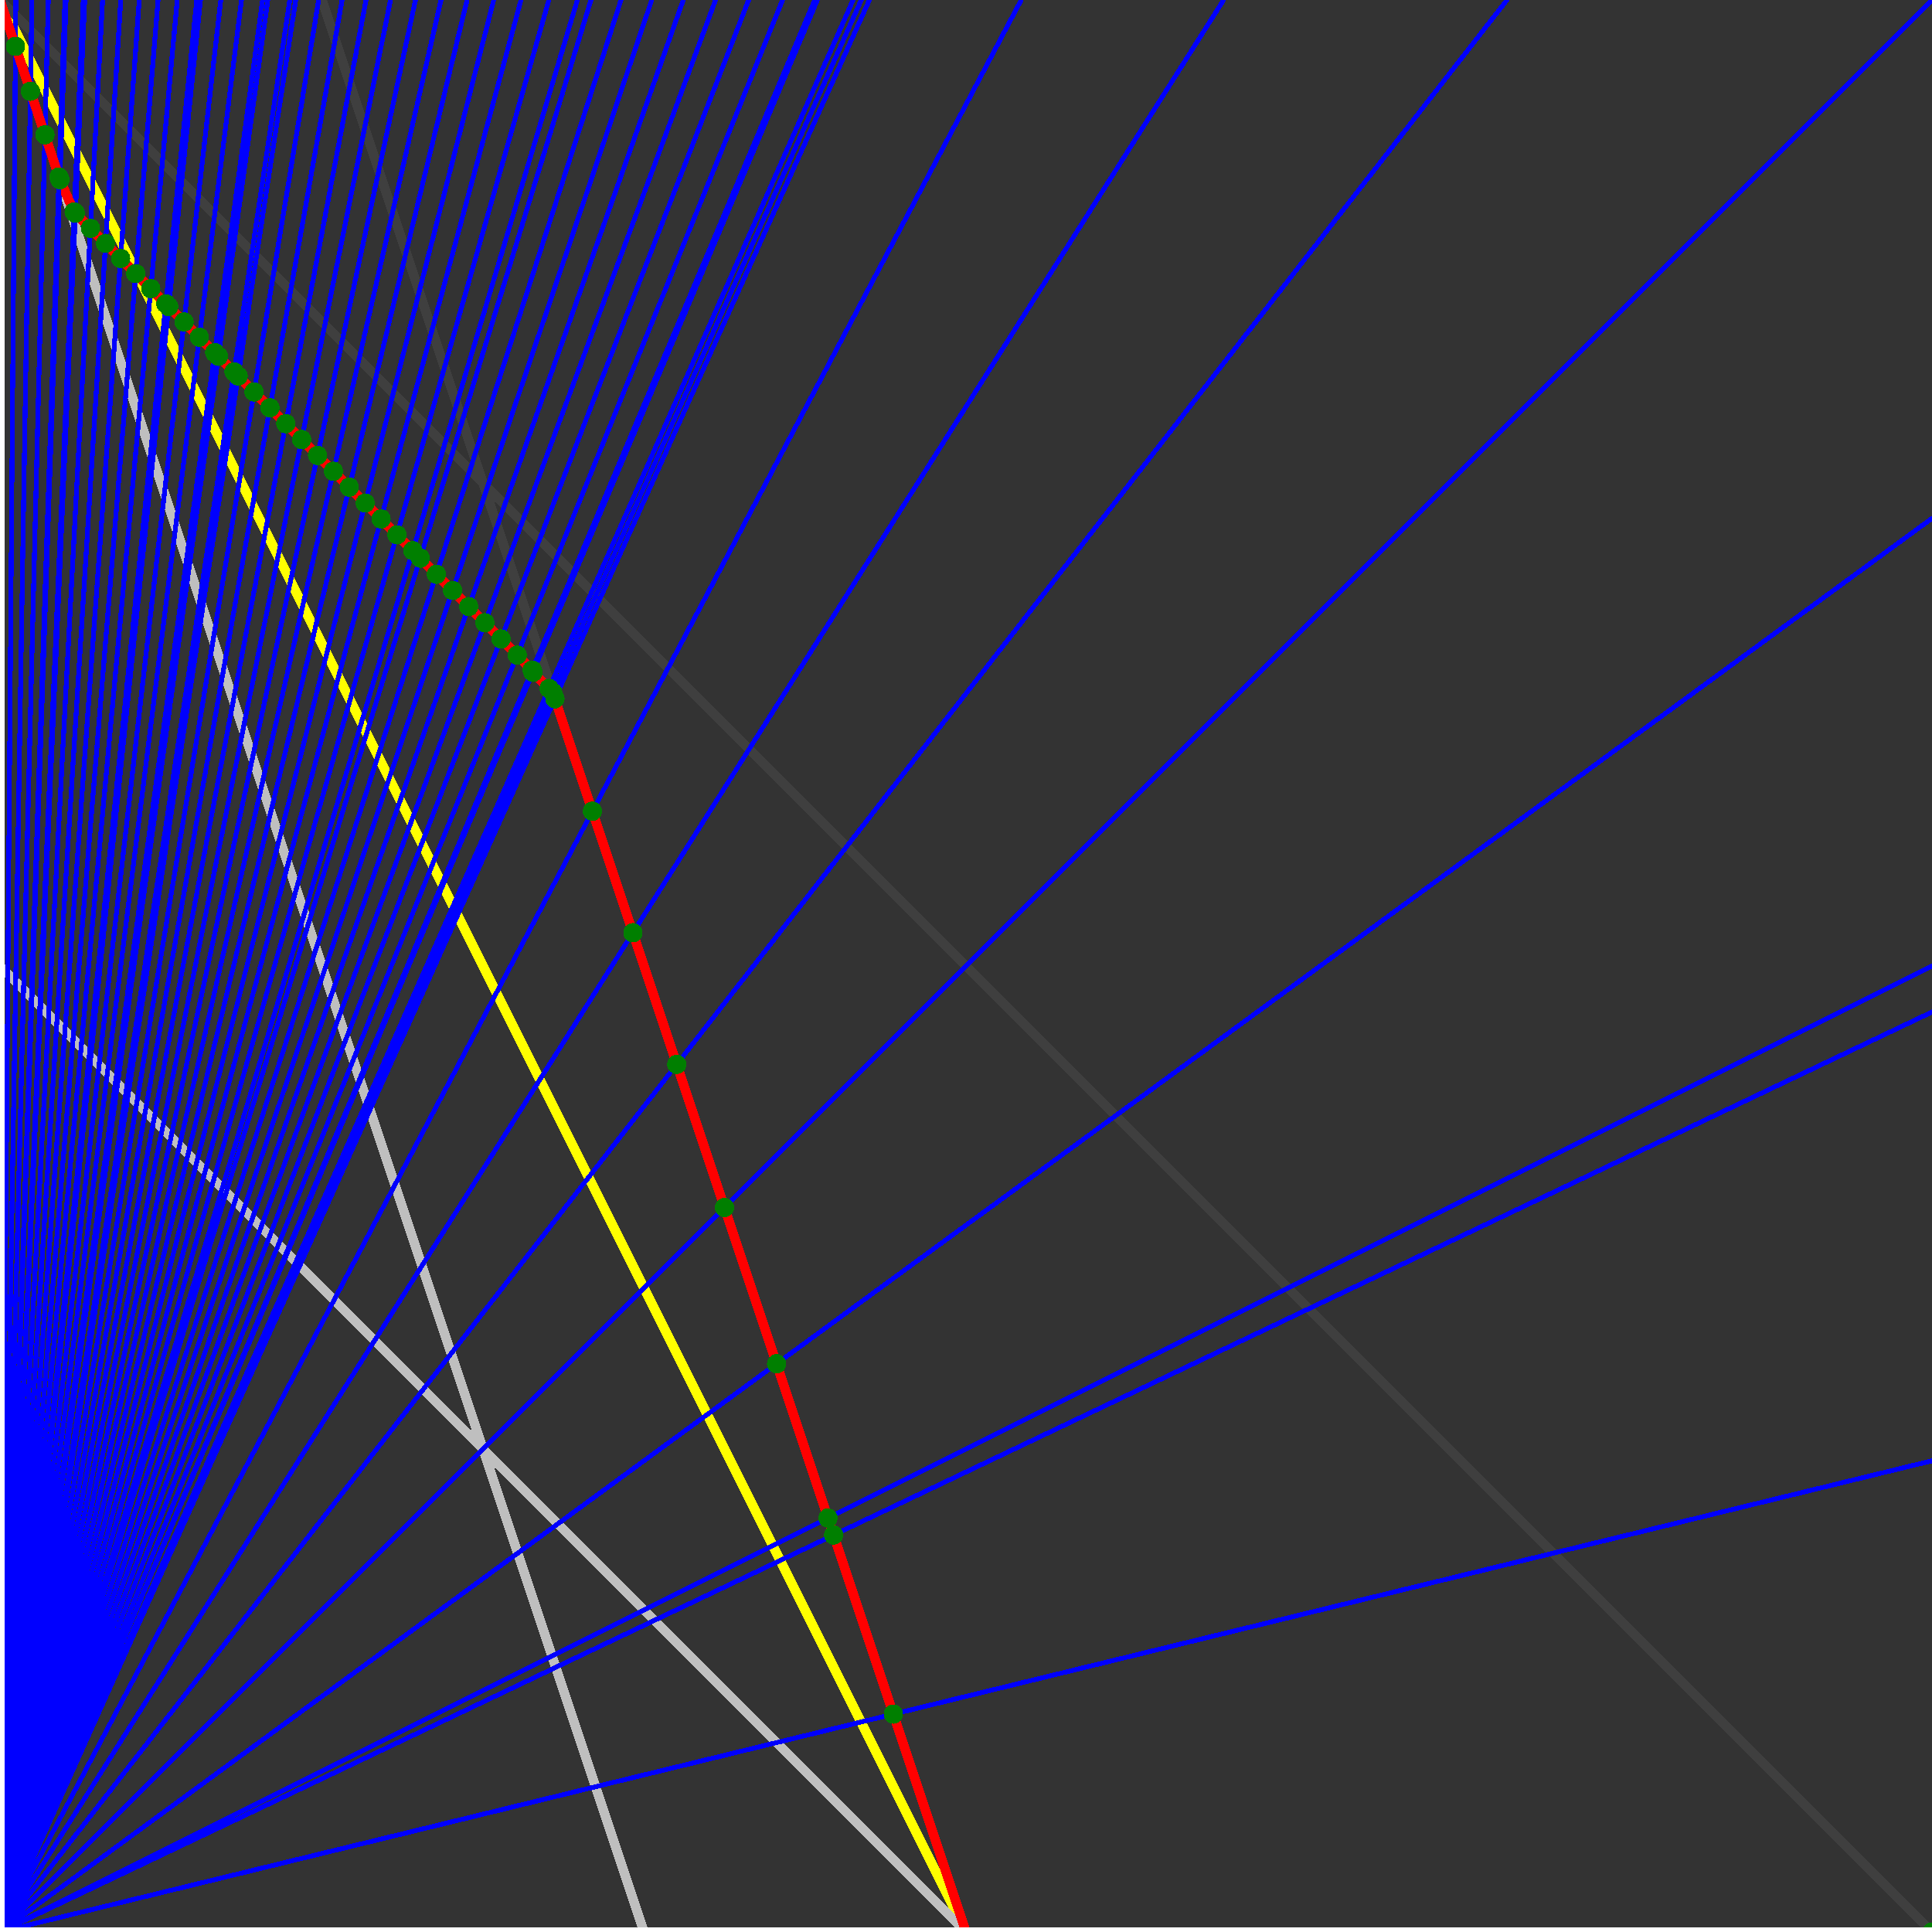 <svg xmlns="http://www.w3.org/2000/svg" version="1.1" width = "750" height = "750" viewBox = "0 0 750 750"  shape-rendering="crispEdges">
<rect x="0" y="0" width="750" height="750" fill="#333333" stroke="none"/>
<path stroke-linejoin="round" stroke-linecap="round" stroke="rgb(255,255,0)" stroke-width="3.75" fill="none" d="M 375 750 L 0 0 " />
<path stroke-linejoin="round" stroke-linecap="round" stroke="rgb(63,63,63)" stroke-width="3.75" fill="none" d="M 0 0 L 750 750 M 375 750 L 125 0 " />
<path stroke-linejoin="round" stroke-linecap="round" stroke="rgb(191,191,191)" stroke-width="3.75" fill="none" d="M 0 375 L 375 750 M 0 0 L 250 750 " />
<path stroke-linejoin="round" stroke-linecap="round" stroke="rgb(0,0,255)" stroke-width="1.875" fill="none" d="M 0 750 L 750 567.073 " />
<path stroke-linejoin="round" stroke-linecap="round" stroke="rgb(255,0,0)" stroke-width="3.75" fill="none" d="M 346.805 665.414 L 375 750 " />
<path stroke-linejoin="round" stroke-linecap="round" stroke="rgb(0,0,255)" stroke-width="1.875" fill="none" d="M 0 750 L 750 392.857 " />
<path stroke-linejoin="round" stroke-linecap="round" stroke="rgb(255,0,0)" stroke-width="3.75" fill="none" d="M 323.63 595.89 L 346.805 665.414 " />
<path stroke-linejoin="round" stroke-linecap="round" stroke="rgb(0,0,255)" stroke-width="1.875" fill="none" d="M 0 750 L 750 375 " />
<path stroke-linejoin="round" stroke-linecap="round" stroke="rgb(255,0,0)" stroke-width="3.75" fill="none" d="M 321.429 589.286 L 323.63 595.89 " />
<path stroke-linejoin="round" stroke-linecap="round" stroke="rgb(0,0,255)" stroke-width="1.875" fill="none" d="M 0 750 L 750 201.219 " />
<path stroke-linejoin="round" stroke-linecap="round" stroke="rgb(255,0,0)" stroke-width="3.75" fill="none" d="M 301.471 529.412 L 321.429 589.286 " />
<path stroke-linejoin="round" stroke-linecap="round" stroke="rgb(0,0,255)" stroke-width="1.875" fill="none" d="M 0 750 L 750 0 " />
<path stroke-linejoin="round" stroke-linecap="round" stroke="rgb(255,0,0)" stroke-width="3.75" fill="none" d="M 281.25 468.75 L 301.471 529.412 " />
<path stroke-linejoin="round" stroke-linecap="round" stroke="rgb(0,0,255)" stroke-width="1.875" fill="none" d="M 0 750 L 585 0 " />
<path stroke-linejoin="round" stroke-linecap="round" stroke="rgb(255,0,0)" stroke-width="3.75" fill="none" d="M 262.725 413.174 L 281.25 468.75 " />
<path stroke-linejoin="round" stroke-linecap="round" stroke="rgb(0,0,255)" stroke-width="1.875" fill="none" d="M 0 750 L 475 0 " />
<path stroke-linejoin="round" stroke-linecap="round" stroke="rgb(255,0,0)" stroke-width="3.75" fill="none" d="M 245.69 362.069 L 262.725 413.174 " />
<path stroke-linejoin="round" stroke-linecap="round" stroke="rgb(0,0,255)" stroke-width="1.875" fill="none" d="M 0 750 L 396.429 0 " />
<path stroke-linejoin="round" stroke-linecap="round" stroke="rgb(255,0,0)" stroke-width="3.75" fill="none" d="M 229.972 314.917 L 245.69 362.069 " />
<path stroke-linejoin="round" stroke-linecap="round" stroke="rgb(0,0,255)" stroke-width="1.875" fill="none" d="M 0 750 L 337.5 0 " />
<path stroke-linejoin="round" stroke-linecap="round" stroke="rgb(255,0,0)" stroke-width="3.75" fill="none" d="M 215.426 271.277 L 229.972 314.917 " />
<path stroke-linejoin="round" stroke-linecap="round" stroke="rgb(0,0,255)" stroke-width="1.875" fill="none" d="M 0 750 L 334.337 0 " />
<path stroke-linejoin="round" stroke-linecap="round" stroke="rgb(255,0,0)" stroke-width="3.75" fill="none" d="M 214.562 268.686 L 215.426 271.277 " />
<path stroke-linejoin="round" stroke-linecap="round" stroke="rgb(0,0,255)" stroke-width="1.875" fill="none" d="M 0 750 L 331.169 0 " />
<path stroke-linejoin="round" stroke-linecap="round" stroke="rgb(255,0,0)" stroke-width="3.75" fill="none" d="M 213.151 267.275 L 214.562 268.686 " />
<path stroke-linejoin="round" stroke-linecap="round" stroke="rgb(0,0,255)" stroke-width="1.875" fill="none" d="M 0 750 L 317.308 0 " />
<path stroke-linejoin="round" stroke-linecap="round" stroke="rgb(255,0,0)" stroke-width="3.75" fill="none" d="M 206.882 261.006 L 213.151 267.275 " />
<path stroke-linejoin="round" stroke-linecap="round" stroke="rgb(0,0,255)" stroke-width="1.875" fill="none" d="M 0 750 L 316.265 0 " />
<path stroke-linejoin="round" stroke-linecap="round" stroke="rgb(255,0,0)" stroke-width="3.75" fill="none" d="M 206.582 260.106 L 206.882 261.006 " />
<path stroke-linejoin="round" stroke-linecap="round" stroke="rgb(0,0,255)" stroke-width="1.875" fill="none" d="M 0 750 L 303.797 0 " />
<path stroke-linejoin="round" stroke-linecap="round" stroke="rgb(255,0,0)" stroke-width="3.75" fill="none" d="M 200.786 254.31 L 206.582 260.106 " />
<path stroke-linejoin="round" stroke-linecap="round" stroke="rgb(0,0,255)" stroke-width="1.875" fill="none" d="M 0 750 L 290.625 0 " />
<path stroke-linejoin="round" stroke-linecap="round" stroke="rgb(255,0,0)" stroke-width="3.75" fill="none" d="M 194.511 248.035 L 200.786 254.31 " />
<path stroke-linejoin="round" stroke-linecap="round" stroke="rgb(0,0,255)" stroke-width="1.875" fill="none" d="M 0 750 L 277.778 0 " />
<path stroke-linejoin="round" stroke-linecap="round" stroke="rgb(255,0,0)" stroke-width="3.75" fill="none" d="M 188.237 241.76 L 194.511 248.035 " />
<path stroke-linejoin="round" stroke-linecap="round" stroke="rgb(0,0,255)" stroke-width="1.875" fill="none" d="M 0 750 L 265.244 0 " />
<path stroke-linejoin="round" stroke-linecap="round" stroke="rgb(255,0,0)" stroke-width="3.75" fill="none" d="M 181.962 235.486 L 188.237 241.76 " />
<path stroke-linejoin="round" stroke-linecap="round" stroke="rgb(0,0,255)" stroke-width="1.875" fill="none" d="M 0 750 L 253.012 0 " />
<path stroke-linejoin="round" stroke-linecap="round" stroke="rgb(255,0,0)" stroke-width="3.75" fill="none" d="M 175.688 229.211 L 181.962 235.486 " />
<path stroke-linejoin="round" stroke-linecap="round" stroke="rgb(0,0,255)" stroke-width="1.875" fill="none" d="M 0 750 L 241.071 0 " />
<path stroke-linejoin="round" stroke-linecap="round" stroke="rgb(255,0,0)" stroke-width="3.75" fill="none" d="M 169.413 222.937 L 175.688 229.211 " />
<path stroke-linejoin="round" stroke-linecap="round" stroke="rgb(0,0,255)" stroke-width="1.875" fill="none" d="M 0 750 L 229.412 0 " />
<path stroke-linejoin="round" stroke-linecap="round" stroke="rgb(255,0,0)" stroke-width="3.75" fill="none" d="M 163.139 216.662 L 169.413 222.937 " />
<path stroke-linejoin="round" stroke-linecap="round" stroke="rgb(0,0,255)" stroke-width="1.875" fill="none" d="M 0 750 L 224.138 0 " />
<path stroke-linejoin="round" stroke-linecap="round" stroke="rgb(255,0,0)" stroke-width="3.75" fill="none" d="M 160.251 213.775 L 163.139 216.662 " />
<path stroke-linejoin="round" stroke-linecap="round" stroke="rgb(0,0,255)" stroke-width="1.875" fill="none" d="M 0 750 L 213.068 0 " />
<path stroke-linejoin="round" stroke-linecap="round" stroke="rgb(255,0,0)" stroke-width="3.75" fill="none" d="M 154.088 207.611 L 160.251 213.775 " />
<path stroke-linejoin="round" stroke-linecap="round" stroke="rgb(0,0,255)" stroke-width="1.875" fill="none" d="M 0 750 L 202.247 0 " />
<path stroke-linejoin="round" stroke-linecap="round" stroke="rgb(255,0,0)" stroke-width="3.75" fill="none" d="M 147.924 201.448 L 154.088 207.611 " />
<path stroke-linejoin="round" stroke-linecap="round" stroke="rgb(0,0,255)" stroke-width="1.875" fill="none" d="M 0 750 L 191.667 0 " />
<path stroke-linejoin="round" stroke-linecap="round" stroke="rgb(255,0,0)" stroke-width="3.75" fill="none" d="M 141.761 195.284 L 147.924 201.448 " />
<path stroke-linejoin="round" stroke-linecap="round" stroke="rgb(0,0,255)" stroke-width="1.875" fill="none" d="M 0 750 L 181.319 0 " />
<path stroke-linejoin="round" stroke-linecap="round" stroke="rgb(255,0,0)" stroke-width="3.75" fill="none" d="M 135.597 189.121 L 141.761 195.284 " />
<path stroke-linejoin="round" stroke-linecap="round" stroke="rgb(0,0,255)" stroke-width="1.875" fill="none" d="M 0 750 L 171.196 0 " />
<path stroke-linejoin="round" stroke-linecap="round" stroke="rgb(255,0,0)" stroke-width="3.75" fill="none" d="M 129.434 182.957 L 135.597 189.121 " />
<path stroke-linejoin="round" stroke-linecap="round" stroke="rgb(0,0,255)" stroke-width="1.875" fill="none" d="M 0 750 L 161.29 0 " />
<path stroke-linejoin="round" stroke-linecap="round" stroke="rgb(255,0,0)" stroke-width="3.75" fill="none" d="M 123.27 176.794 L 129.434 182.957 " />
<path stroke-linejoin="round" stroke-linecap="round" stroke="rgb(0,0,255)" stroke-width="1.875" fill="none" d="M 0 750 L 151.596 0 " />
<path stroke-linejoin="round" stroke-linecap="round" stroke="rgb(255,0,0)" stroke-width="3.75" fill="none" d="M 117.107 170.63 L 123.27 176.794 " />
<path stroke-linejoin="round" stroke-linecap="round" stroke="rgb(0,0,255)" stroke-width="1.875" fill="none" d="M 0 750 L 142.105 0 " />
<path stroke-linejoin="round" stroke-linecap="round" stroke="rgb(255,0,0)" stroke-width="3.75" fill="none" d="M 110.943 164.467 L 117.107 170.63 " />
<path stroke-linejoin="round" stroke-linecap="round" stroke="rgb(0,0,255)" stroke-width="1.875" fill="none" d="M 0 750 L 132.812 0 " />
<path stroke-linejoin="round" stroke-linecap="round" stroke="rgb(255,0,0)" stroke-width="3.75" fill="none" d="M 104.78 158.303 L 110.943 164.467 " />
<path stroke-linejoin="round" stroke-linecap="round" stroke="rgb(0,0,255)" stroke-width="1.875" fill="none" d="M 0 750 L 123.711 0 " />
<path stroke-linejoin="round" stroke-linecap="round" stroke="rgb(255,0,0)" stroke-width="3.75" fill="none" d="M 98.616 152.14 L 104.78 158.303 " />
<path stroke-linejoin="round" stroke-linecap="round" stroke="rgb(0,0,255)" stroke-width="1.875" fill="none" d="M 0 750 L 114.796 0 " />
<path stroke-linejoin="round" stroke-linecap="round" stroke="rgb(255,0,0)" stroke-width="3.75" fill="none" d="M 92.453 145.976 L 98.616 152.14 " />
<path stroke-linejoin="round" stroke-linecap="round" stroke="rgb(0,0,255)" stroke-width="1.875" fill="none" d="M 0 750 L 112.5 0 " />
<path stroke-linejoin="round" stroke-linecap="round" stroke="rgb(255,0,0)" stroke-width="3.75" fill="none" d="M 90.845 144.368 L 92.453 145.976 " />
<path stroke-linejoin="round" stroke-linecap="round" stroke="rgb(0,0,255)" stroke-width="1.875" fill="none" d="M 0 750 L 103.96 0 " />
<path stroke-linejoin="round" stroke-linecap="round" stroke="rgb(255,0,0)" stroke-width="3.75" fill="none" d="M 84.788 138.312 L 90.845 144.368 " />
<path stroke-linejoin="round" stroke-linecap="round" stroke="rgb(0,0,255)" stroke-width="1.875" fill="none" d="M 0 750 L 101.942 0 " />
<path stroke-linejoin="round" stroke-linecap="round" stroke="rgb(255,0,0)" stroke-width="3.75" fill="none" d="M 83.339 136.863 L 84.788 138.312 " />
<path stroke-linejoin="round" stroke-linecap="round" stroke="rgb(0,0,255)" stroke-width="1.875" fill="none" d="M 0 750 L 93.75 0 " />
<path stroke-linejoin="round" stroke-linecap="round" stroke="rgb(255,0,0)" stroke-width="3.75" fill="none" d="M 77.386 130.91 L 83.339 136.863 " />
<path stroke-linejoin="round" stroke-linecap="round" stroke="rgb(0,0,255)" stroke-width="1.875" fill="none" d="M 0 750 L 85.714 0 " />
<path stroke-linejoin="round" stroke-linecap="round" stroke="rgb(255,0,0)" stroke-width="3.75" fill="none" d="M 71.433 124.957 L 77.386 130.91 " />
<path stroke-linejoin="round" stroke-linecap="round" stroke="rgb(0,0,255)" stroke-width="1.875" fill="none" d="M 0 750 L 77.83 0 " />
<path stroke-linejoin="round" stroke-linecap="round" stroke="rgb(255,0,0)" stroke-width="3.75" fill="none" d="M 65.481 119.004 L 71.433 124.957 " />
<path stroke-linejoin="round" stroke-linecap="round" stroke="rgb(0,0,255)" stroke-width="1.875" fill="none" d="M 0 750 L 76.389 0 " />
<path stroke-linejoin="round" stroke-linecap="round" stroke="rgb(255,0,0)" stroke-width="3.75" fill="none" d="M 64.38 117.904 L 65.481 119.004 " />
<path stroke-linejoin="round" stroke-linecap="round" stroke="rgb(0,0,255)" stroke-width="1.875" fill="none" d="M 0 750 L 68.807 0 " />
<path stroke-linejoin="round" stroke-linecap="round" stroke="rgb(255,0,0)" stroke-width="3.75" fill="none" d="M 58.527 112.051 L 64.38 117.904 " />
<path stroke-linejoin="round" stroke-linecap="round" stroke="rgb(0,0,255)" stroke-width="1.875" fill="none" d="M 0 750 L 61.364 0 " />
<path stroke-linejoin="round" stroke-linecap="round" stroke="rgb(255,0,0)" stroke-width="3.75" fill="none" d="M 52.675 106.198 L 58.527 112.051 " />
<path stroke-linejoin="round" stroke-linecap="round" stroke="rgb(0,0,255)" stroke-width="1.875" fill="none" d="M 0 750 L 54.054 0 " />
<path stroke-linejoin="round" stroke-linecap="round" stroke="rgb(255,0,0)" stroke-width="3.75" fill="none" d="M 46.822 100.346 L 52.675 106.198 " />
<path stroke-linejoin="round" stroke-linecap="round" stroke="rgb(0,0,255)" stroke-width="1.875" fill="none" d="M 0 750 L 46.875 0 " />
<path stroke-linejoin="round" stroke-linecap="round" stroke="rgb(255,0,0)" stroke-width="3.75" fill="none" d="M 40.969 94.493 L 46.822 100.346 " />
<path stroke-linejoin="round" stroke-linecap="round" stroke="rgb(0,0,255)" stroke-width="1.875" fill="none" d="M 0 750 L 39.823 0 " />
<path stroke-linejoin="round" stroke-linecap="round" stroke="rgb(255,0,0)" stroke-width="3.75" fill="none" d="M 35.116 88.64 L 40.969 94.493 " />
<path stroke-linejoin="round" stroke-linecap="round" stroke="rgb(0,0,255)" stroke-width="1.875" fill="none" d="M 0 750 L 32.895 0 " />
<path stroke-linejoin="round" stroke-linecap="round" stroke="rgb(255,0,0)" stroke-width="3.75" fill="none" d="M 29.264 82.787 L 35.116 88.64 " />
<path stroke-linejoin="round" stroke-linecap="round" stroke="rgb(0,0,255)" stroke-width="1.875" fill="none" d="M 0 750 L 32.328 0 " />
<path stroke-linejoin="round" stroke-linecap="round" stroke="rgb(255,0,0)" stroke-width="3.75" fill="none" d="M 28.78 82.304 L 29.264 82.787 " />
<path stroke-linejoin="round" stroke-linecap="round" stroke="rgb(0,0,255)" stroke-width="1.875" fill="none" d="M 0 750 L 25.641 0 " />
<path stroke-linejoin="round" stroke-linecap="round" stroke="rgb(255,0,0)" stroke-width="3.75" fill="none" d="M 23.256 69.767 L 28.78 82.304 " />
<path stroke-linejoin="round" stroke-linecap="round" stroke="rgb(0,0,255)" stroke-width="1.875" fill="none" d="M 0 750 L 25.21 0 " />
<path stroke-linejoin="round" stroke-linecap="round" stroke="rgb(255,0,0)" stroke-width="3.75" fill="none" d="M 22.901 68.702 L 23.256 69.767 " />
<path stroke-linejoin="round" stroke-linecap="round" stroke="rgb(0,0,255)" stroke-width="1.875" fill="none" d="M 0 750 L 18.75 0 " />
<path stroke-linejoin="round" stroke-linecap="round" stroke="rgb(255,0,0)" stroke-width="3.75" fill="none" d="M 17.442 52.326 L 22.901 68.702 " />
<path stroke-linejoin="round" stroke-linecap="round" stroke="rgb(0,0,255)" stroke-width="1.875" fill="none" d="M 0 750 L 12.397 0 " />
<path stroke-linejoin="round" stroke-linecap="round" stroke="rgb(255,0,0)" stroke-width="3.75" fill="none" d="M 11.811 35.433 L 17.442 52.326 " />
<path stroke-linejoin="round" stroke-linecap="round" stroke="rgb(0,0,255)" stroke-width="1.875" fill="none" d="M 0 750 L 6.148 0 " />
<path stroke-linejoin="round" stroke-linecap="round" stroke="rgb(255,0,0)" stroke-width="3.75" fill="none" d="M 6 18 L 11.811 35.433 " />
<path stroke-linejoin="round" stroke-linecap="round" stroke="rgb(0,0,255)" stroke-width="1.875" fill="none" d="M 0 750 L 0 0 " />
<path stroke-linejoin="round" stroke-linecap="round" stroke="rgb(255,0,0)" stroke-width="3.75" fill="none" d="M 0 0 L 6 18 " />
<circle cx="346.805" cy="665.414" r="3.75" style="fill:rgb(0,127,0);stroke-width:1" /><circle cx="323.63" cy="595.89" r="3.75" style="fill:rgb(0,127,0);stroke-width:1" /><circle cx="321.429" cy="589.286" r="3.75" style="fill:rgb(0,127,0);stroke-width:1" /><circle cx="301.471" cy="529.412" r="3.75" style="fill:rgb(0,127,0);stroke-width:1" /><circle cx="281.25" cy="468.75" r="3.75" style="fill:rgb(0,127,0);stroke-width:1" /><circle cx="262.725" cy="413.174" r="3.75" style="fill:rgb(0,127,0);stroke-width:1" /><circle cx="245.69" cy="362.069" r="3.75" style="fill:rgb(0,127,0);stroke-width:1" /><circle cx="229.972" cy="314.917" r="3.75" style="fill:rgb(0,127,0);stroke-width:1" /><circle cx="215.426" cy="271.277" r="3.75" style="fill:rgb(0,127,0);stroke-width:1" /><circle cx="214.562" cy="268.686" r="3.75" style="fill:rgb(0,127,0);stroke-width:1" /><circle cx="213.151" cy="267.275" r="3.75" style="fill:rgb(0,127,0);stroke-width:1" /><circle cx="206.882" cy="261.006" r="3.75" style="fill:rgb(0,127,0);stroke-width:1" /><circle cx="206.582" cy="260.106" r="3.75" style="fill:rgb(0,127,0);stroke-width:1" /><circle cx="200.786" cy="254.31" r="3.75" style="fill:rgb(0,127,0);stroke-width:1" /><circle cx="194.511" cy="248.035" r="3.75" style="fill:rgb(0,127,0);stroke-width:1" /><circle cx="188.237" cy="241.76" r="3.75" style="fill:rgb(0,127,0);stroke-width:1" /><circle cx="181.962" cy="235.486" r="3.75" style="fill:rgb(0,127,0);stroke-width:1" /><circle cx="175.688" cy="229.211" r="3.75" style="fill:rgb(0,127,0);stroke-width:1" /><circle cx="169.413" cy="222.937" r="3.75" style="fill:rgb(0,127,0);stroke-width:1" /><circle cx="163.139" cy="216.662" r="3.75" style="fill:rgb(0,127,0);stroke-width:1" /><circle cx="160.251" cy="213.775" r="3.75" style="fill:rgb(0,127,0);stroke-width:1" /><circle cx="154.088" cy="207.611" r="3.75" style="fill:rgb(0,127,0);stroke-width:1" /><circle cx="147.924" cy="201.448" r="3.75" style="fill:rgb(0,127,0);stroke-width:1" /><circle cx="141.761" cy="195.284" r="3.75" style="fill:rgb(0,127,0);stroke-width:1" /><circle cx="135.597" cy="189.121" r="3.75" style="fill:rgb(0,127,0);stroke-width:1" /><circle cx="129.434" cy="182.957" r="3.75" style="fill:rgb(0,127,0);stroke-width:1" /><circle cx="123.27" cy="176.794" r="3.75" style="fill:rgb(0,127,0);stroke-width:1" /><circle cx="117.107" cy="170.63" r="3.75" style="fill:rgb(0,127,0);stroke-width:1" /><circle cx="110.943" cy="164.467" r="3.75" style="fill:rgb(0,127,0);stroke-width:1" /><circle cx="104.78" cy="158.303" r="3.75" style="fill:rgb(0,127,0);stroke-width:1" /><circle cx="98.616" cy="152.14" r="3.75" style="fill:rgb(0,127,0);stroke-width:1" /><circle cx="92.453" cy="145.976" r="3.75" style="fill:rgb(0,127,0);stroke-width:1" /><circle cx="90.845" cy="144.368" r="3.75" style="fill:rgb(0,127,0);stroke-width:1" /><circle cx="84.788" cy="138.312" r="3.75" style="fill:rgb(0,127,0);stroke-width:1" /><circle cx="83.339" cy="136.863" r="3.75" style="fill:rgb(0,127,0);stroke-width:1" /><circle cx="77.386" cy="130.91" r="3.75" style="fill:rgb(0,127,0);stroke-width:1" /><circle cx="71.433" cy="124.957" r="3.75" style="fill:rgb(0,127,0);stroke-width:1" /><circle cx="65.481" cy="119.004" r="3.75" style="fill:rgb(0,127,0);stroke-width:1" /><circle cx="64.38" cy="117.904" r="3.75" style="fill:rgb(0,127,0);stroke-width:1" /><circle cx="58.527" cy="112.051" r="3.75" style="fill:rgb(0,127,0);stroke-width:1" /><circle cx="52.675" cy="106.198" r="3.75" style="fill:rgb(0,127,0);stroke-width:1" /><circle cx="46.822" cy="100.346" r="3.75" style="fill:rgb(0,127,0);stroke-width:1" /><circle cx="40.969" cy="94.493" r="3.75" style="fill:rgb(0,127,0);stroke-width:1" /><circle cx="35.116" cy="88.64" r="3.75" style="fill:rgb(0,127,0);stroke-width:1" /><circle cx="29.264" cy="82.787" r="3.75" style="fill:rgb(0,127,0);stroke-width:1" /><circle cx="28.78" cy="82.304" r="3.75" style="fill:rgb(0,127,0);stroke-width:1" /><circle cx="23.256" cy="69.767" r="3.75" style="fill:rgb(0,127,0);stroke-width:1" /><circle cx="22.901" cy="68.702" r="3.75" style="fill:rgb(0,127,0);stroke-width:1" /><circle cx="17.442" cy="52.326" r="3.75" style="fill:rgb(0,127,0);stroke-width:1" /><circle cx="11.811" cy="35.433" r="3.75" style="fill:rgb(0,127,0);stroke-width:1" /><circle cx="6" cy="18" r="3.75" style="fill:rgb(0,127,0);stroke-width:1" /><circle cx="750" cy="750" r="3.75" style="fill:rgb(0,127,0);stroke-width:1" /><path stroke-linejoin="round" stroke-linecap="round" stroke="rgb(255,255,255)" stroke-width="3.75" fill="none" d="M 0 750 L 750 750 M 0 750 L 0 0 " />

</svg>